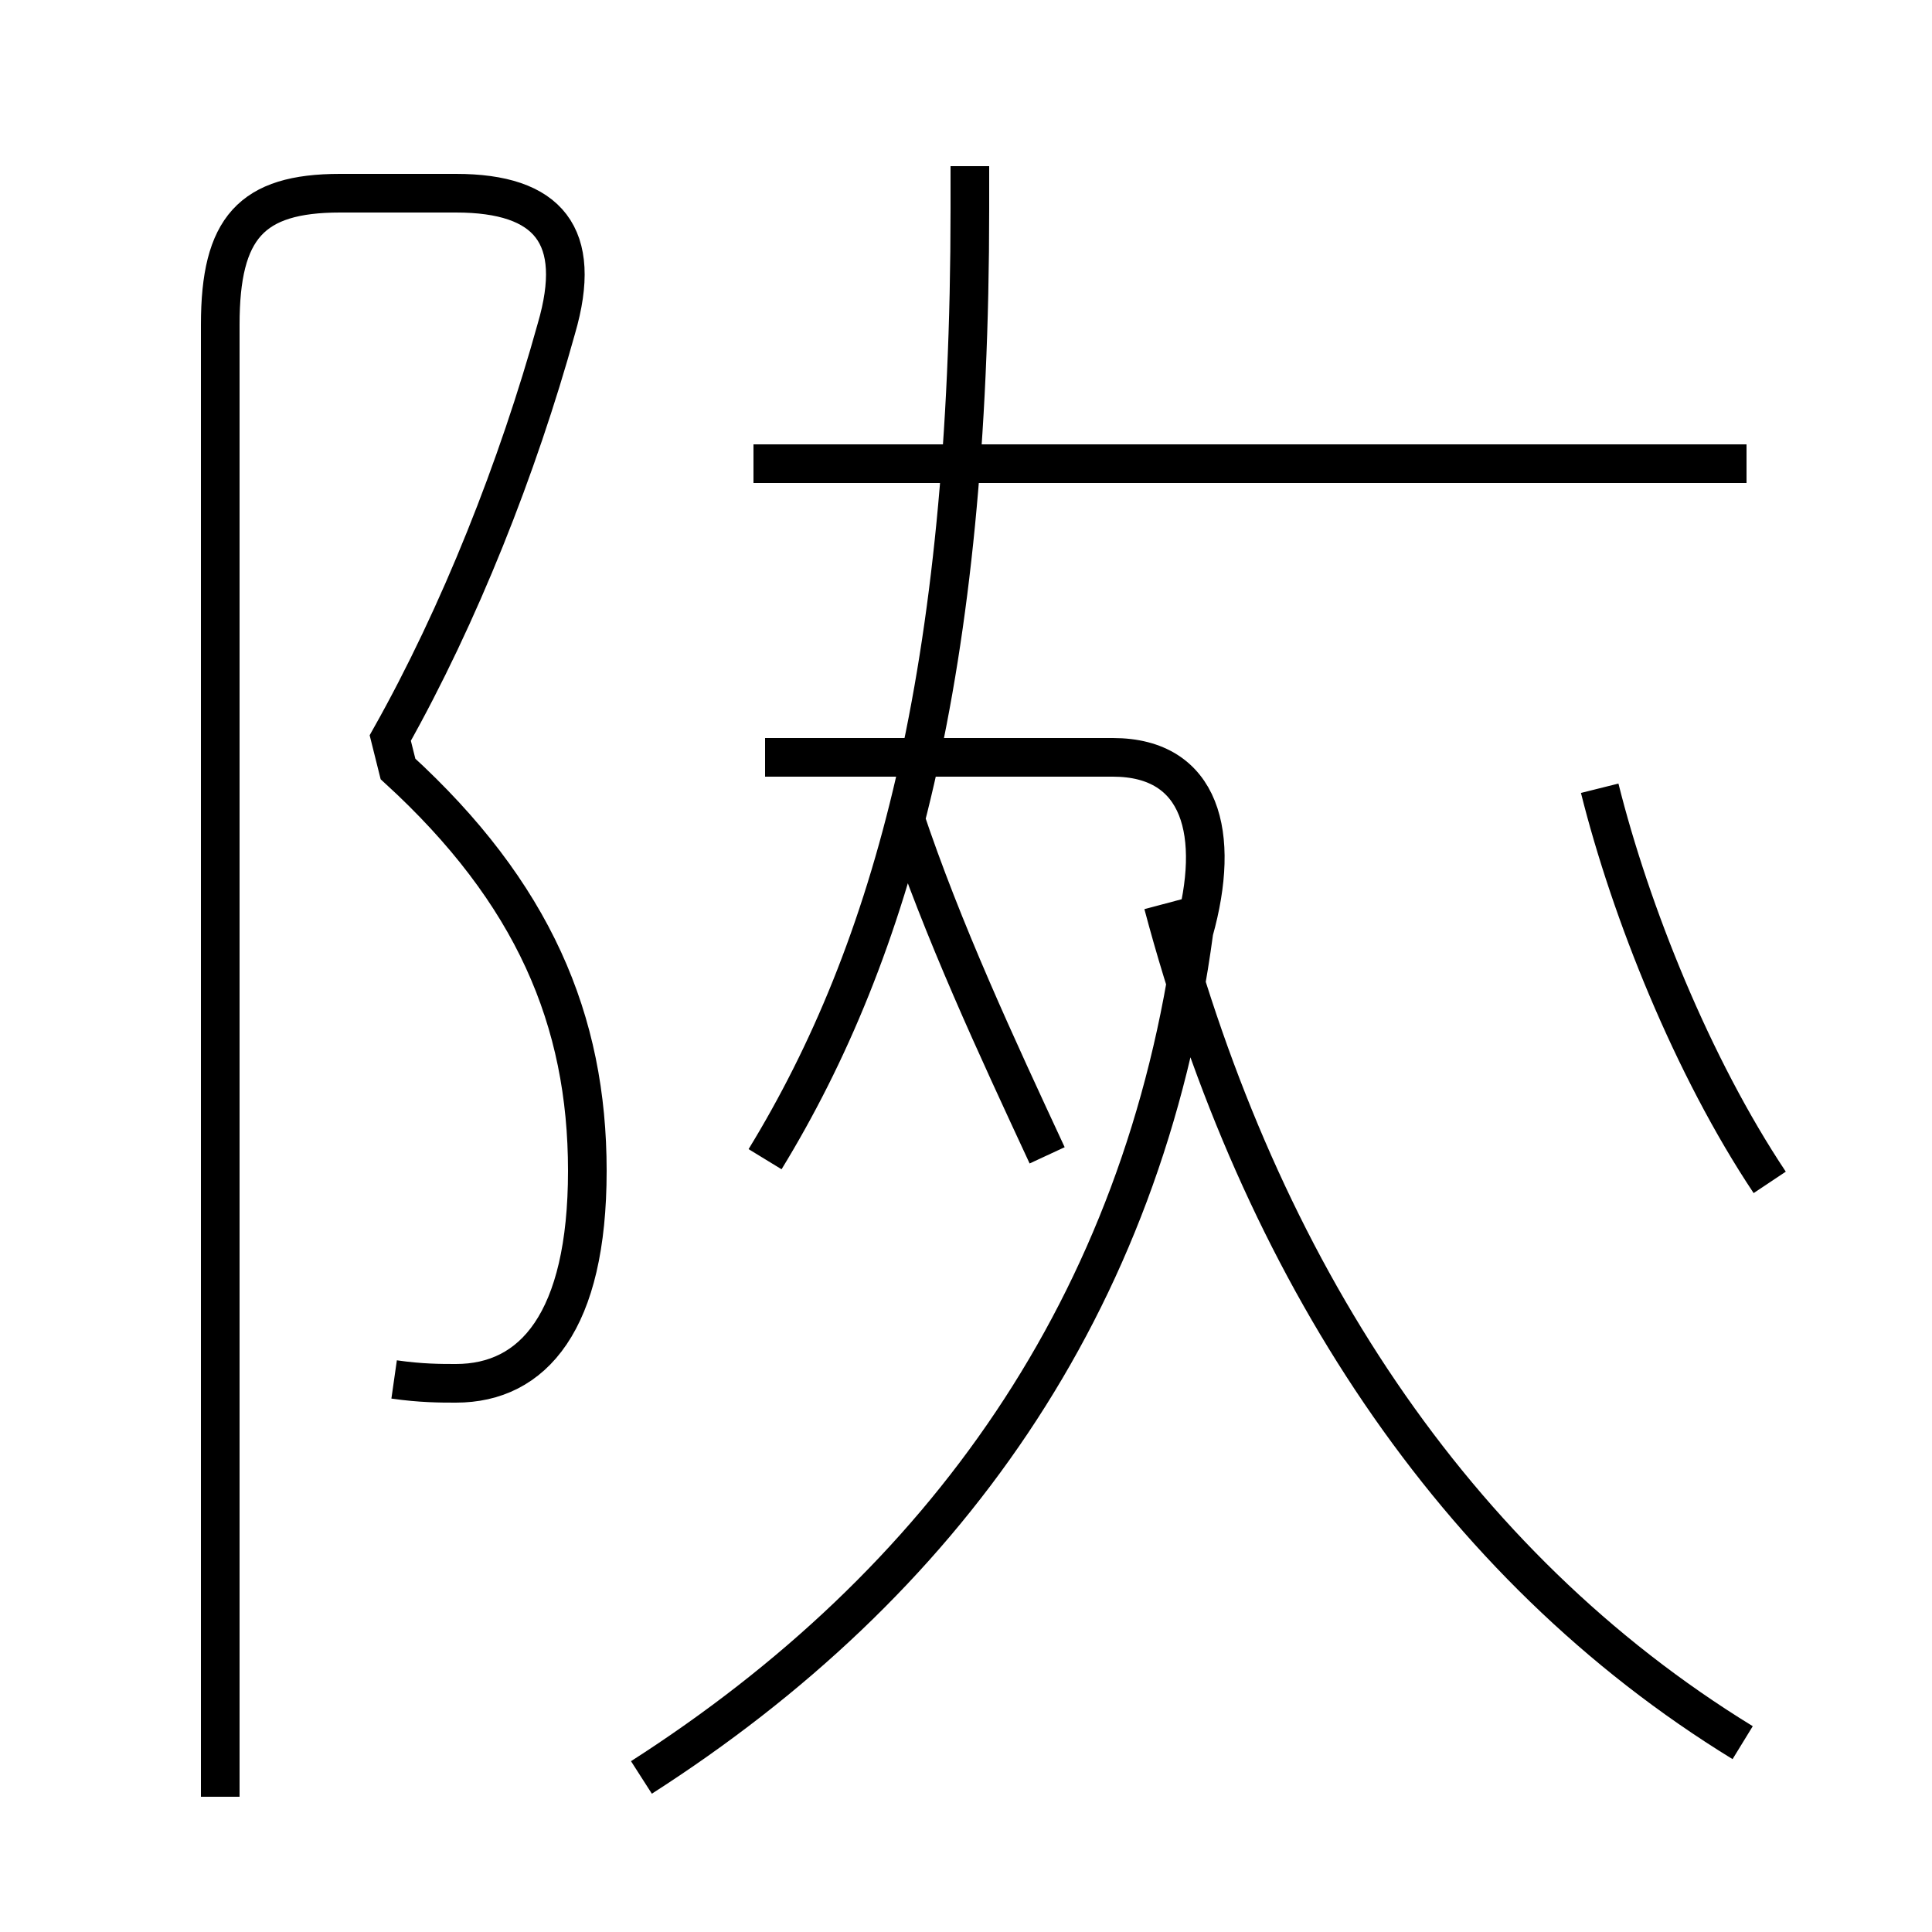 <?xml version='1.0' encoding='utf8'?>
<svg viewBox="0.0 -44.0 50.0 50.0" version="1.1" xmlns="http://www.w3.org/2000/svg">
<rect x="0.0" y="-44.0" width="50.0" height="50.0" fill="#808080" stroke="none"/>
<rect x="-1000" y="-1000" width="2000" height="2000" stroke="white" fill="white"/>
<g style="fill:none; stroke:#000000;  stroke-width:1">
<path d="M 10.2 8.3 C 10.9 8.2 11.4 8.2 11.8 8.2 C 13.8 8.2 15.2 9.8 15.2 13.7 C 15.2 17.6 13.8 20.9 10.3 24.1 L 10.1 24.9 C 11.9 28.1 13.4 31.9 14.4 35.5 C 15.1 37.9 14.2 39.0 11.8 39.0 L 8.8 39.0 C 6.5 39.0 5.7 38.1 5.7 35.6 L 5.7 -2.5 M 19.8 14.0 C 23.1 19.4 25.1 26.6 25.1 38.6 L 25.1 39.7 M 27.1 14.1 C 25.8 16.9 24.4 19.9 23.4 22.9 M 16.6 -2.0 C 24.4 3.0 29.6 10.2 30.9 19.9 C 31.6 22.4 31.1 24.4 28.8 24.4 L 19.8 24.4 M 45.1 -1.1 C 37.6 3.5 32.6 11.2 30.1 20.6 M 45.2 32.0 L 19.5 32.0 M 45.8 13.4 C 43.8 16.4 42.2 20.4 41.4 23.6" transform="scale(1, -1)" />
</g>
</svg>